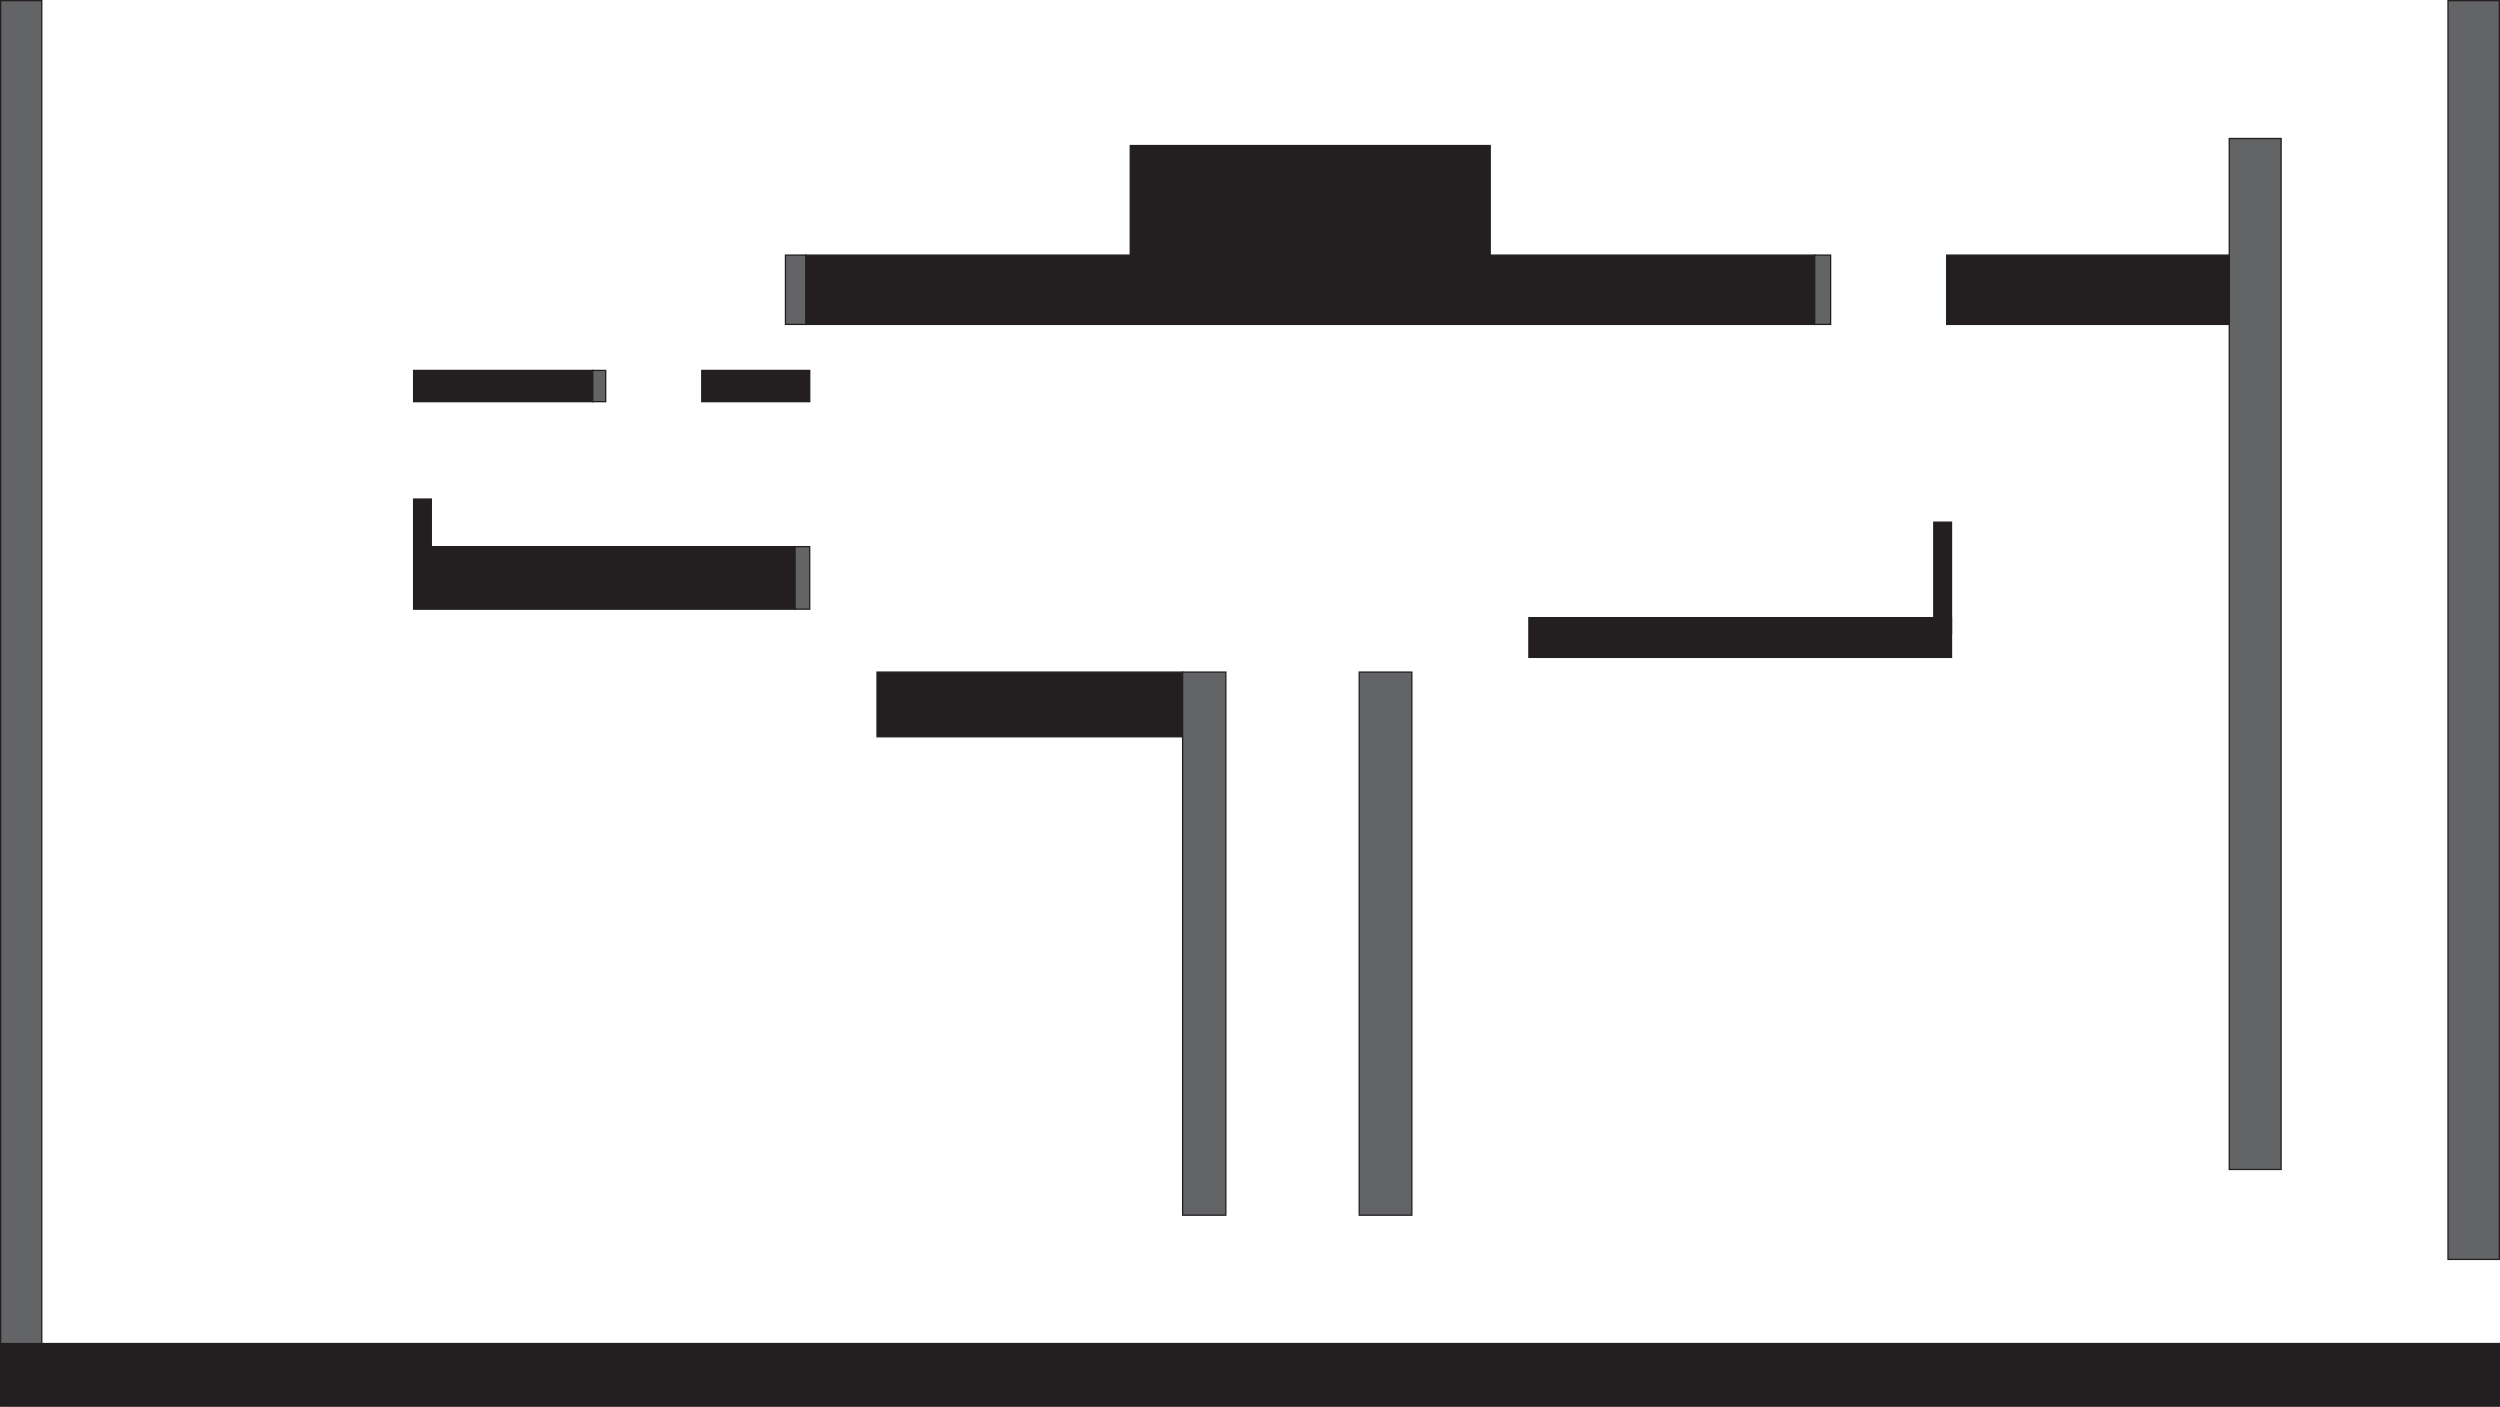 <?xml version="1.0" encoding="UTF-8"?>
<svg id="Layer_1" data-name="Layer 1" xmlns="http://www.w3.org/2000/svg" viewBox="0 0 1921 1081">
  <rect x=".5" y="1032.38" width="1920" height="48.12" style="fill: #231f20; stroke: #231f20; stroke-miterlimit: 10;"/>
  <rect x="1881.04" y=".5" width="39.46" height="967.24" style="fill: #636466; stroke: #231f20; stroke-miterlimit: 10;"/>
  <rect x="1712.96" y="106.41" width="39.86" height="792.21" style="fill: #636466; stroke: #231f20; stroke-miterlimit: 10;"/>
  <rect x="619.12" y="196.02" width="775.32" height="53.25" style="fill: #231f20; stroke: #231f20; stroke-miterlimit: 10;"/>
  <rect x="317.82" y="420.04" width="293.51" height="48.05" style="fill: #231f20; stroke: #231f20; stroke-miterlimit: 10;"/>
  <rect x="673.9" y="516.44" width="234.83" height="49.71" style="fill: #231f20; stroke: #231f20; stroke-miterlimit: 10;"/>
  <rect x="868.47" y="111.83" width="276.62" height="84.19" style="fill: #231f20; stroke: #231f20; stroke-miterlimit: 10;"/>
  <rect x="908.73" y="516.44" width="33.21" height="417.32" style="fill: #636466; stroke: #231f20; stroke-miterlimit: 10;"/>
  <rect x="1044.42" y="516.44" width="40.45" height="417.32" style="fill: #636466; stroke: #231f20; stroke-miterlimit: 10;"/>
  <rect x="603.54" y="196.02" width="15.58" height="53.25" style="fill: #636466; stroke: #231f20; stroke-miterlimit: 10;"/>
  <rect x="1394.44" y="196.02" width="12.21" height="53.25" style="fill: #636466; stroke: #231f20; stroke-miterlimit: 10;"/>
  <rect x="610.93" y="420.04" width="11.26" height="48.05" style="fill: #636466; stroke: #231f20; stroke-miterlimit: 10;"/>
  <rect x="1495.83" y="196.02" width="217.13" height="53.25" style="fill: #231f20; stroke: #231f20; stroke-miterlimit: 10;"/>
  <rect x=".5" y=".5" width="31.6" height="1031.88" style="fill: #636466; stroke: #231f20; stroke-miterlimit: 10;"/>
  <rect x="317.82" y="284.62" width="137.85" height="24.02" style="fill: #231f20; stroke: #231f20; stroke-miterlimit: 10;"/>
  <rect x="455.48" y="284.62" width="9.94" height="24.02" style="fill: #636466; stroke: #231f20; stroke-miterlimit: 10;"/>
  <rect x="317.82" y="383.47" width="13.61" height="36.57" style="fill: #231f20; stroke: #231f20; stroke-miterlimit: 10;"/>
  <rect x="539.24" y="284.62" width="82.95" height="24.02" style="fill: #231f20; stroke: #231f20; stroke-miterlimit: 10;"/>
  <rect x="1174.8" y="474.6" width="324.74" height="30.53" style="fill: #231f20; stroke: #231f20; stroke-miterlimit: 10;"/>
  <rect x="1485.93" y="401.22" width="13.61" height="85.71" style="fill: #231f20; stroke: #231f20; stroke-miterlimit: 10;"/>
</svg>